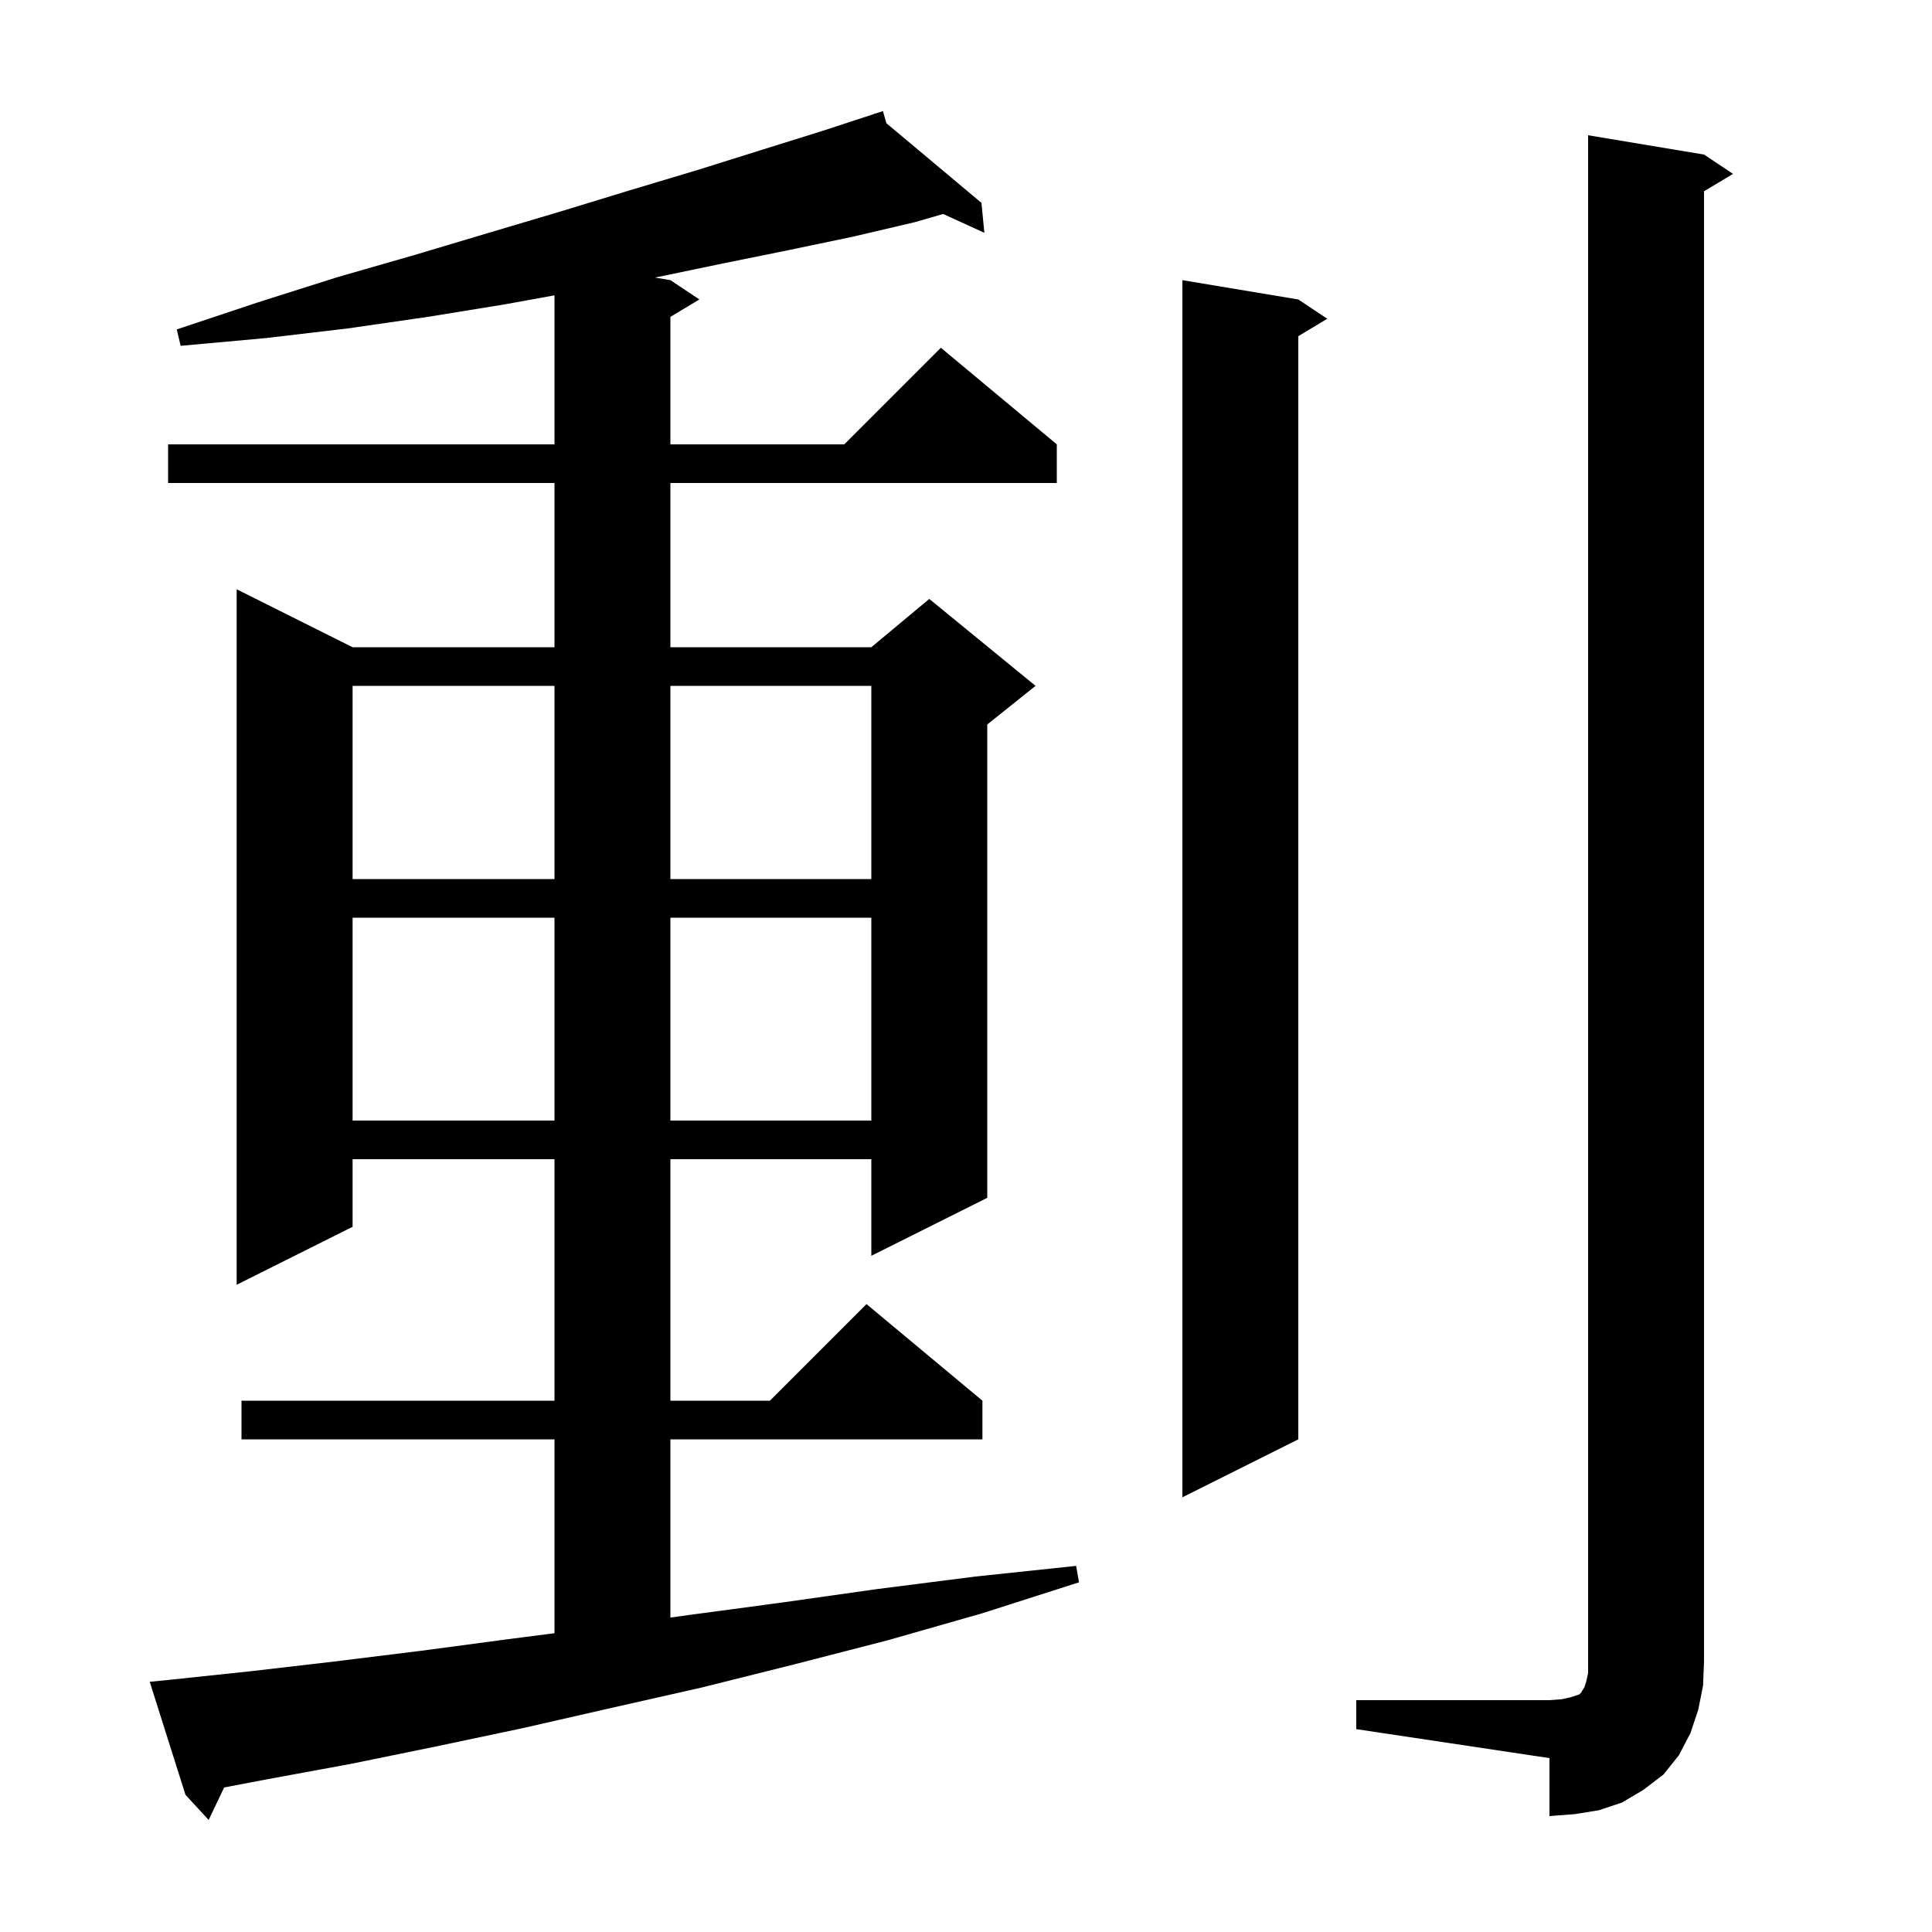 <svg xmlns="http://www.w3.org/2000/svg" xmlns:xlink="http://www.w3.org/1999/xlink" version="1.1" baseProfile="full" viewBox="0 0 200 200" width="200" height="200">
<g fill="black">
<path d="M 17.5 173.9 L 26.0 173.0 L 34.6 172.0 L 43.5 170.9 L 52.5 169.7 L 57.4 169.068 L 57.4 149.0 L 25.0 149.0 L 25.0 145.0 L 57.4 145.0 L 57.4 120.0 L 36.5 120.0 L 36.5 127.0 L 24.5 133.0 L 24.5 61.0 L 36.5 67.0 L 57.4 67.0 L 57.4 50.0 L 17.4 50.0 L 17.4 46.0 L 57.4 46.0 L 57.4 30.573 L 52.3 31.5 L 44.3 32.8 L 36.0 34.0 L 27.5 35.0 L 18.7 35.8 L 18.3 34.1 L 26.7 31.3 L 34.9 28.7 L 42.9 26.4 L 50.6 24.1 L 58.0 21.9 L 65.2 19.7 L 72.2 17.6 L 78.9 15.5 L 85.3 13.5 L 90.532 11.785 L 90.5 11.7 L 90.582 11.768 L 91.4 11.5 L 91.76 12.756 L 101.6 21.0 L 101.9 24.1 L 97.634 22.15 L 94.7 23.0 L 88.3 24.5 L 81.6 25.9 L 74.7 27.3 L 67.811 28.735 L 69.4 29.0 L 72.4 31.0 L 69.4 32.8 L 69.4 46.0 L 87.4 46.0 L 97.4 36.0 L 109.4 46.0 L 109.4 50.0 L 69.4 50.0 L 69.4 67.0 L 90.2 67.0 L 96.2 62.0 L 107.2 71.0 L 102.2 75.0 L 102.2 124.0 L 90.2 130.0 L 90.2 120.0 L 69.4 120.0 L 69.4 145.0 L 79.7 145.0 L 89.7 135.0 L 101.7 145.0 L 101.7 149.0 L 69.4 149.0 L 69.4 167.449 L 71.2 167.2 L 80.9 165.9 L 90.8 164.5 L 101.0 163.2 L 111.4 162.1 L 111.7 163.8 L 101.7 167.0 L 91.9 169.8 L 82.2 172.3 L 72.6 174.7 L 63.3 176.8 L 54.1 178.9 L 45.1 180.8 L 36.3 182.6 L 27.6 184.2 L 23.204 185.037 L 21.6 188.4 L 19.2 185.8 L 15.5 174.1 Z M 140.4 176.0 L 160.4 176.0 L 161.7 175.9 L 162.6 175.7 L 163.5 175.4 L 163.7 175.2 L 163.8 175.0 L 164.0 174.7 L 164.2 174.1 L 164.4 173.2 L 164.4 14.0 L 176.4 16.0 L 179.4 18.0 L 176.4 19.8 L 176.4 172.0 L 176.3 174.5 L 175.8 177.0 L 175.0 179.4 L 173.8 181.7 L 172.2 183.7 L 170.1 185.3 L 167.9 186.6 L 165.5 187.4 L 163.0 187.8 L 160.4 188.0 L 160.4 182.0 L 140.4 179.0 Z M 134.4 31.0 L 137.4 33.0 L 134.4 34.8 L 134.4 149.0 L 122.4 155.0 L 122.4 29.0 Z M 36.5 95.0 L 36.5 116.0 L 57.4 116.0 L 57.4 95.0 Z M 69.4 95.0 L 69.4 116.0 L 90.2 116.0 L 90.2 95.0 Z M 36.5 71.0 L 36.5 91.0 L 57.4 91.0 L 57.4 71.0 Z M 69.4 71.0 L 69.4 91.0 L 90.2 91.0 L 90.2 71.0 Z " />
</g>
</svg>

